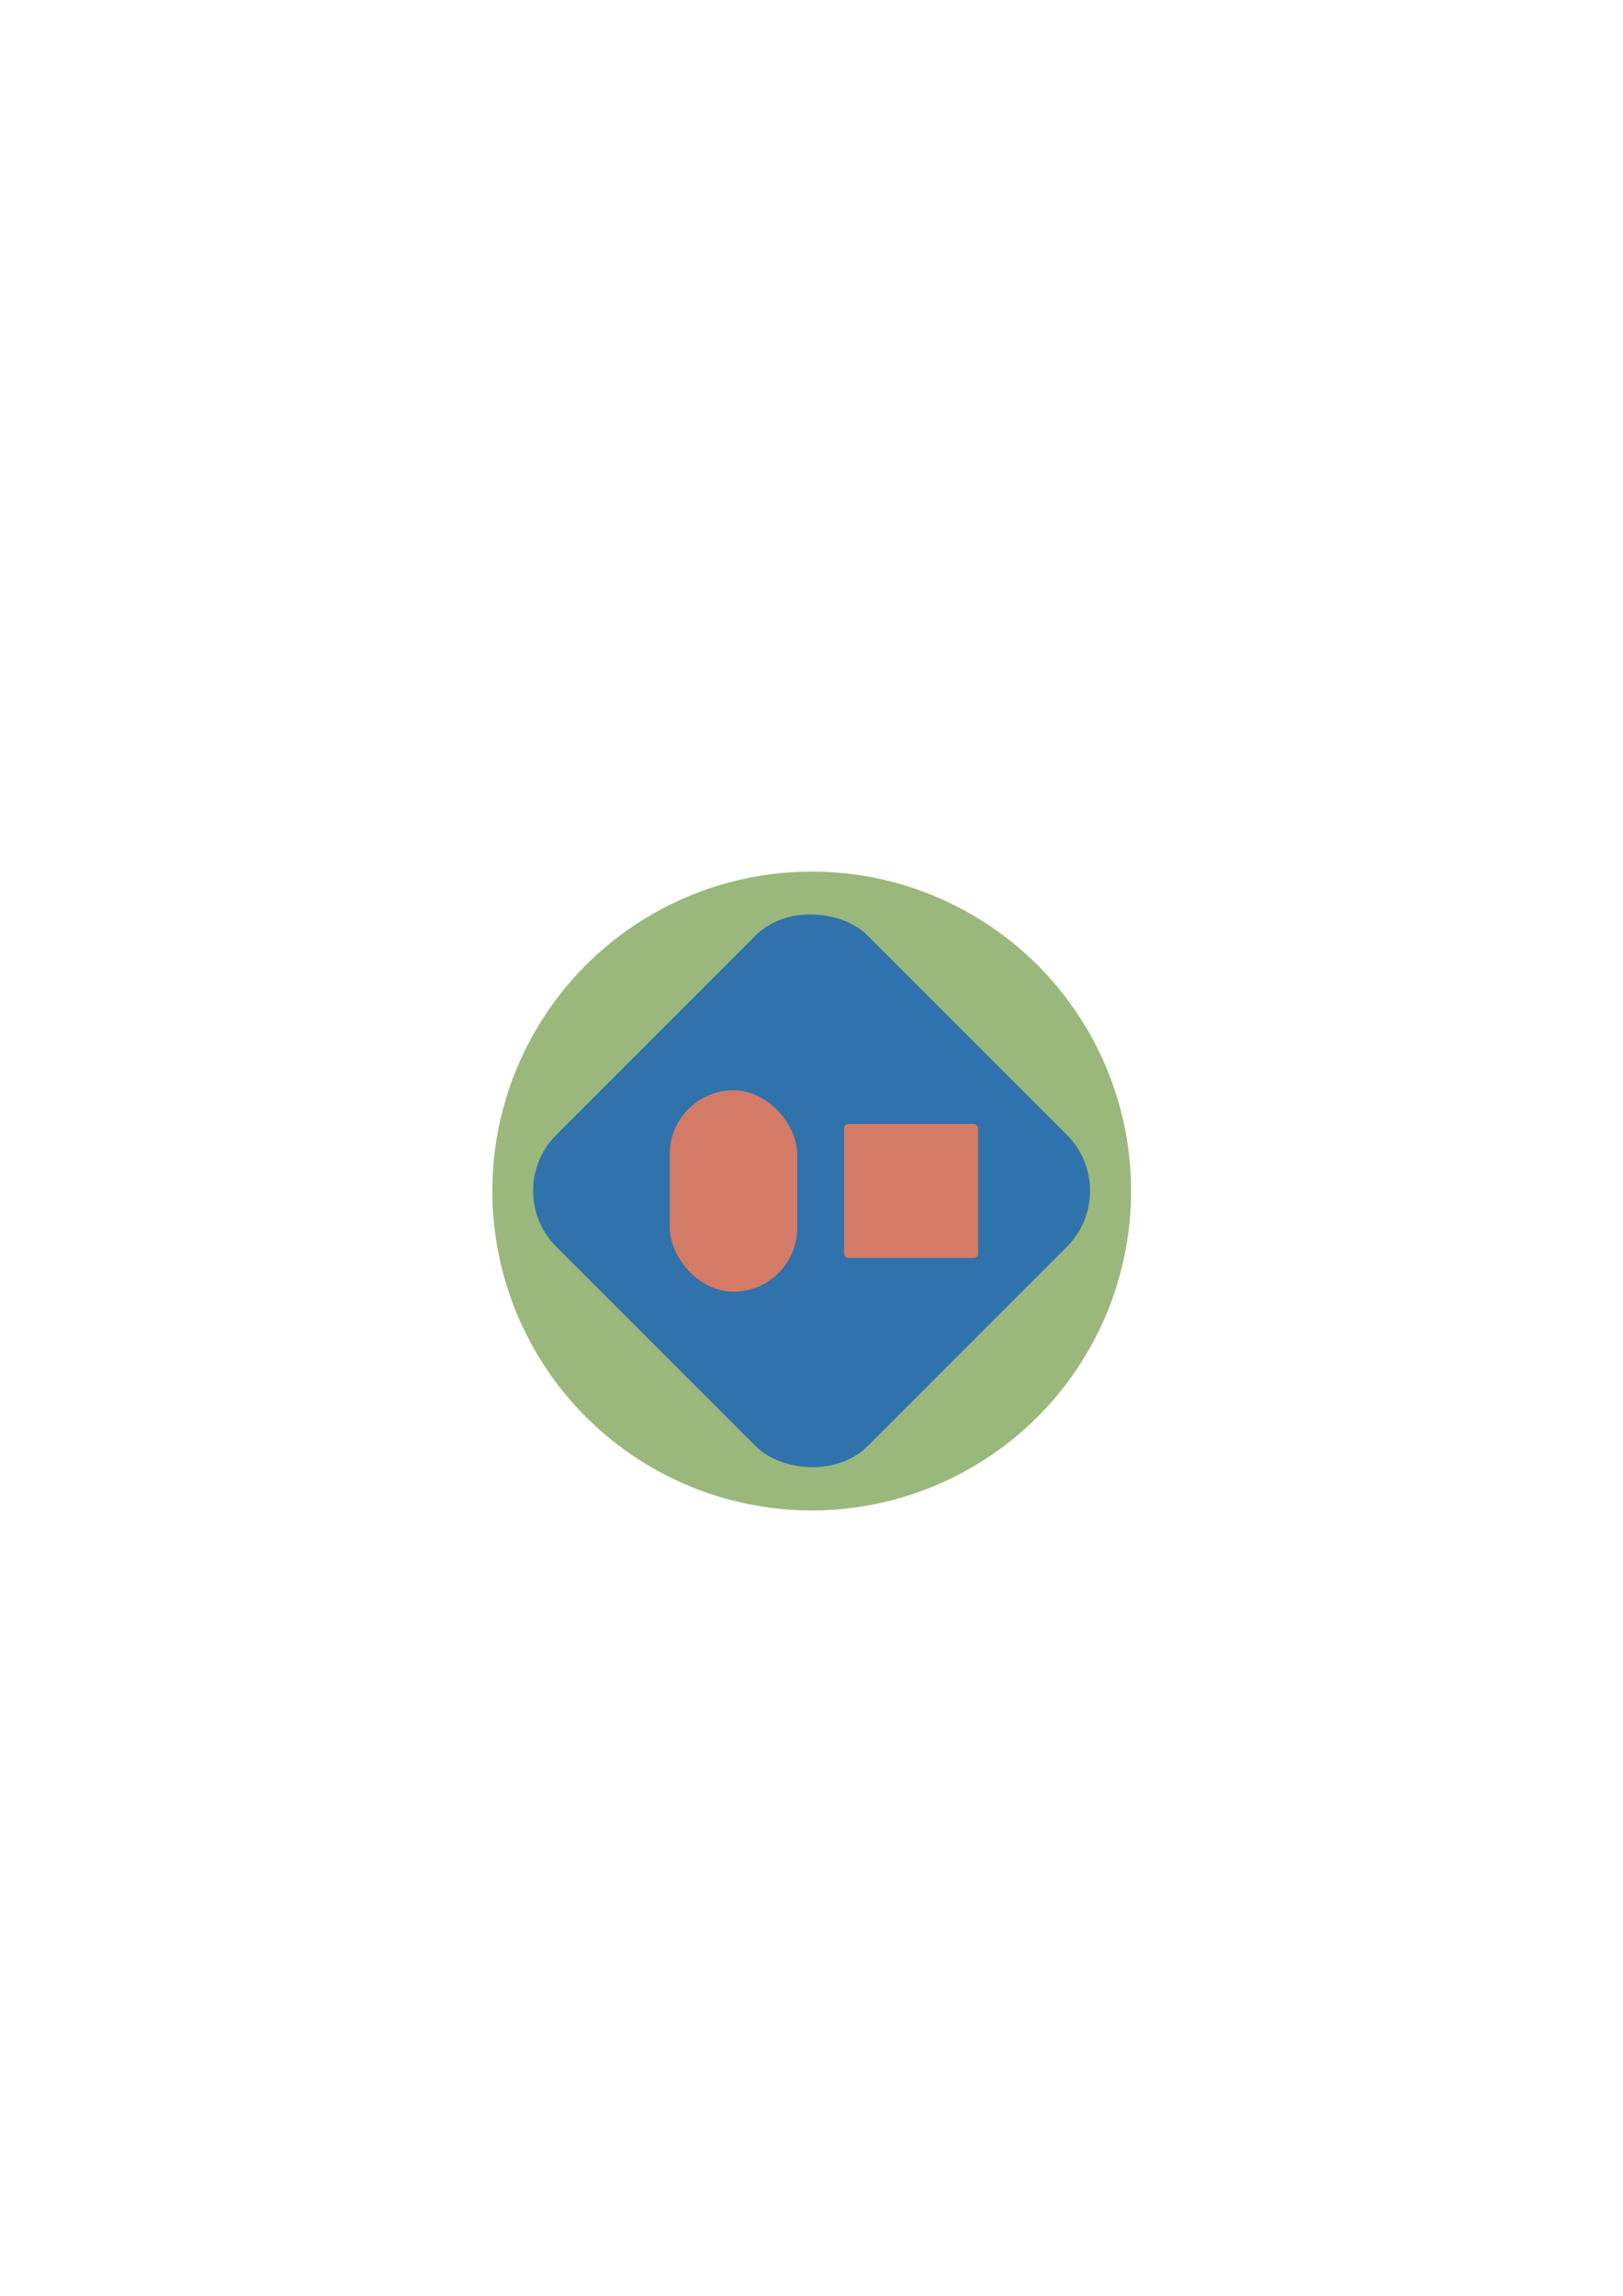 <?xml version="1.0" encoding="UTF-8" standalone="no"?>
<!-- Created with Inkscape (http://www.inkscape.org/) -->

<svg
   xmlns:dc="http://purl.org/dc/elements/1.1/"
   xmlns:cc="http://creativecommons.org/ns#"
   xmlns:rdf="http://www.w3.org/1999/02/22-rdf-syntax-ns#"
   xmlns:svg="http://www.w3.org/2000/svg"
   xmlns="http://www.w3.org/2000/svg"
   xmlns:sodipodi="http://sodipodi.sourceforge.net/DTD/sodipodi-0.dtd"
   xmlns:inkscape="http://www.inkscape.org/namespaces/inkscape"
   width="210mm"
   height="297mm"
   viewBox="0 0 744.094 1052.362"
   id="svg2"
   version="1.1"
   inkscape:version="0.91 r13725"
   sodipodi:docname="pof.svg">
  <defs
     id="defs4" />
  <sodipodi:namedview
     id="base"
     pagecolor="#ffffff"
     bordercolor="#666666"
     borderopacity="1.0"
     inkscape:pageopacity="0.0"
     inkscape:pageshadow="2"
     inkscape:zoom="0.98994949"
     inkscape:cx="47.369028"
     inkscape:cy="563.19184"
     inkscape:document-units="px"
     inkscape:current-layer="layer1"
     showgrid="false"
     inkscape:window-width="1920"
     inkscape:window-height="1020"
     inkscape:window-x="0"
     inkscape:window-y="29"
     inkscape:window-maximized="1" />
  <g
     inkscape:label="Calque 1"
     inkscape:groupmode="layer"
     id="layer1">
    <circle
       style="fill:#9ab87c;fill-opacity:1"
       id="path4136"
       cx="372.143"
       cy="545.934"
       r="146.429"
       inkscape:export-xdpi="61.463413"
       inkscape:export-ydpi="61.463413" />
    <rect
       style="fill:#3072ab;fill-opacity:1"
       id="rect4138"
       width="201.849"
       height="201.849"
       x="-223.813"
       y="548.254"
       rx="36.308"
       transform="matrix(0.707,-0.707,0.707,0.707,0,0)"
       inkscape:export-xdpi="61.463413"
       inkscape:export-ydpi="61.463413" />
    <rect
       style="fill:#d47b67;fill-opacity:1"
       id="rect4142"
       width="61.429"
       height="61.429"
       x="387"
       y="515.219"
       rx="1.963"
       inkscape:export-xdpi="61.463413"
       inkscape:export-ydpi="61.463413" />
    <rect
       style="fill:#d47b67;fill-opacity:1"
       id="rect4142-3"
       width="58.398"
       height="92.337"
       x="307.087"
       y="499.765"
       rx="29.199"
       inkscape:export-xdpi="61.463413"
       inkscape:export-ydpi="61.463413" />
  </g>
</svg>

